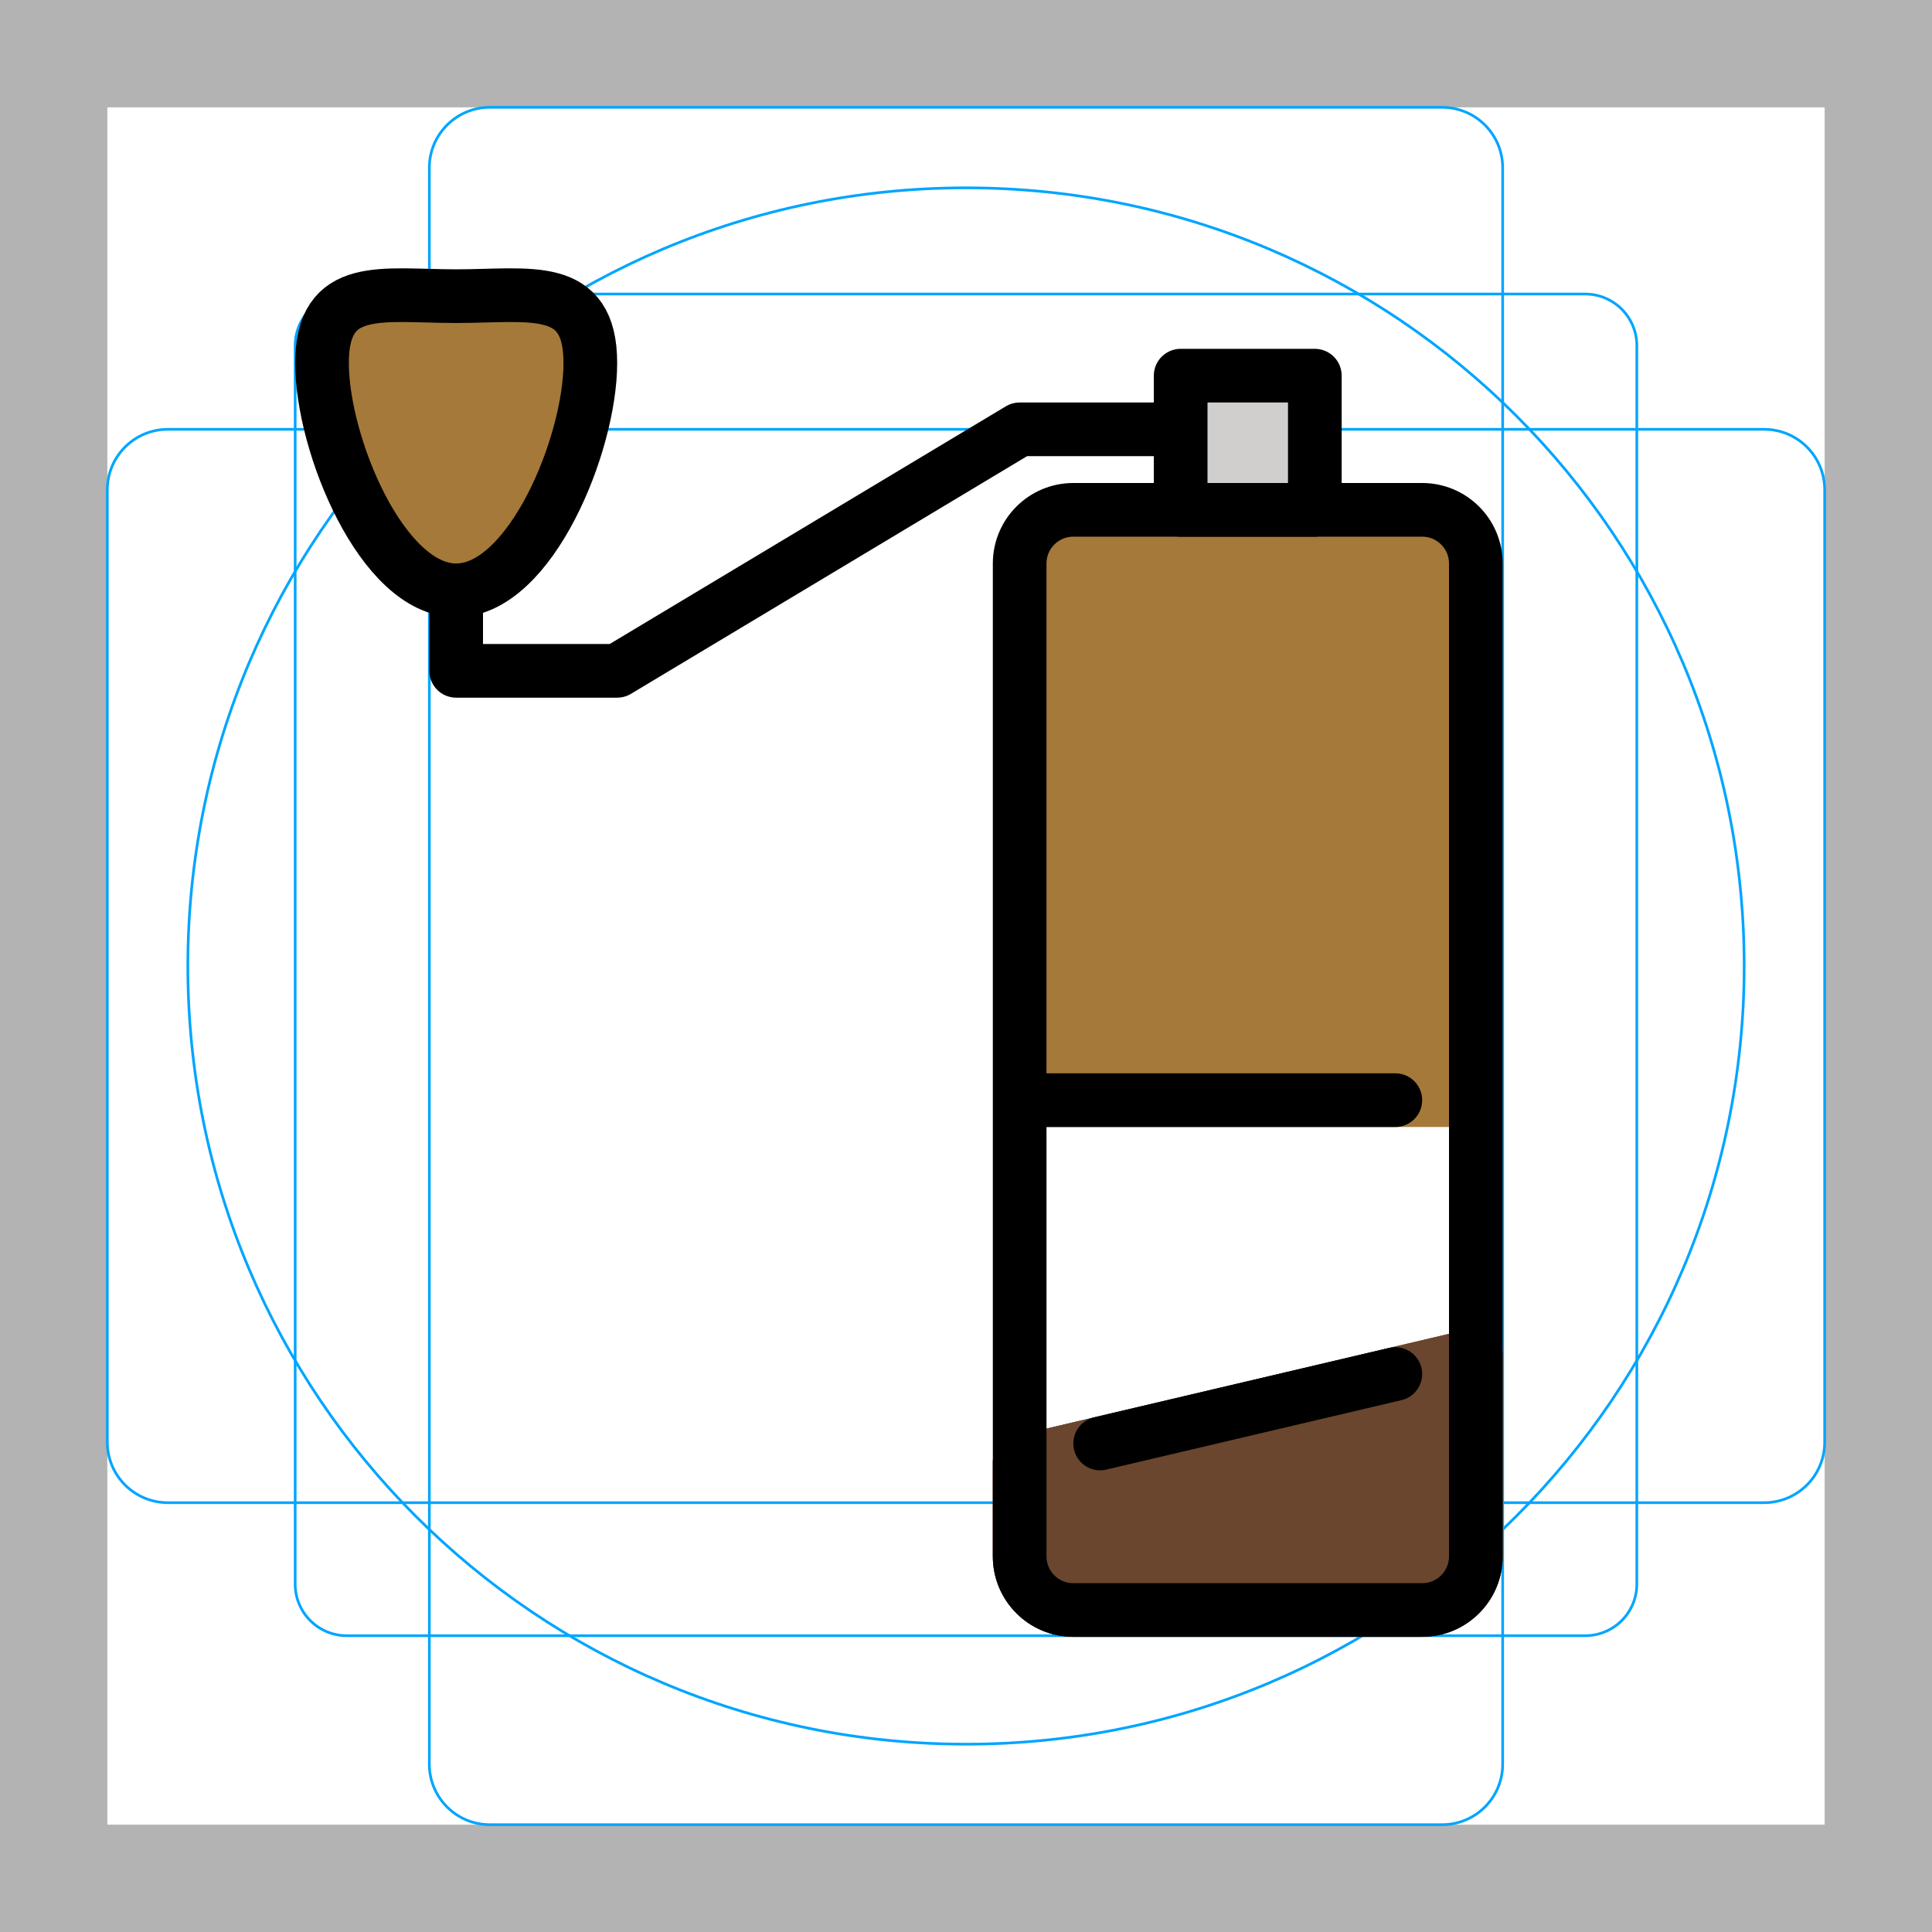 <svg id="emoji" viewBox="0 0 72 72" xmlns="http://www.w3.org/2000/svg">
  <g id="grid">
    <path fill="#B3B3B3" d="M68 4V68H4V4H68ZM72 0H0V72H72V0Z"></path>
    <path fill="none" stroke="#00A5FF" stroke-miterlimit="10" stroke-width="0.1" d="M12.923 10.958H59.077C59.587 10.958 60.076 11.161 60.437 11.522C60.797 11.882 61 12.371 61 12.881V59.035C61 59.545 60.797 60.034 60.437 60.395C60.076 60.756 59.587 60.958 59.077 60.958H12.923C12.413 60.958 11.924 60.756 11.563 60.395C11.203 60.034 11 59.545 11 59.035V12.881C11 12.371 11.203 11.882 11.563 11.521C11.924 11.161 12.413 10.958 12.923 10.958V10.958Z"></path>
    <path fill="none" stroke="#00A5FF" stroke-miterlimit="10" stroke-width="0.1" d="M53.746 4H18.254C17.009 4 16 5.009 16 6.254V65.746C16 66.991 17.009 68 18.254 68H53.746C54.991 68 56 66.991 56 65.746V6.254C56 5.009 54.991 4 53.746 4Z"></path>
    <path fill="none" stroke="#00A5FF" stroke-miterlimit="10" stroke-width="0.1" d="M68 53.746V18.254C68 17.009 66.991 16 65.746 16L6.254 16C5.009 16 4 17.009 4 18.254V53.746C4 54.991 5.009 56 6.254 56L65.746 56C66.991 56 68 54.991 68 53.746Z"></path>
    <path fill="none" stroke="#00A5FF" stroke-miterlimit="10" stroke-width="0.1" d="M36 65C52.016 65 65 52.016 65 36C65 19.984 52.016 7 36 7C19.984 7 7 19.984 7 36C7 52.016 19.984 65 36 65Z"></path>
  </g>
  <g id="color">
    <path fill="#A57939" d="M38 19H55V42H38V19Z"></path>
    <g>
      <path fill="#6A462F" fill-rule="evenodd" d="M38 54.5V58C38 59.105 38.895 60 40 60H53C54.105 60 55 59.105 55 58V54.5V50.5L38 54.5Z" clip-rule="evenodd"></path>
      <path fill="#6A462F" d="M38 54.5L37.771 53.527C37.319 53.633 37 54.036 37 54.5H38ZM55 50.5H56C56 50.194 55.86 49.906 55.621 49.716C55.381 49.526 55.068 49.457 54.771 49.527L55 50.5ZM39 58V54.5H37V58H39ZM40 59C39.448 59 39 58.552 39 58H37C37 59.657 38.343 61 40 61V59ZM53 59H40V61H53V59ZM54 58C54 58.552 53.552 59 53 59V61C54.657 61 56 59.657 56 58H54ZM54 54.5V58H56V54.5H54ZM54 50.5V54.5H56V50.5H54ZM38.229 55.473L55.229 51.473L54.771 49.527L37.771 53.527L38.229 55.473Z"></path>
      <path fill="#6A462F" d="M38 54.5L37.771 53.527C37.319 53.633 37 54.036 37 54.5H38ZM55 50.5H56C56 50.194 55.86 49.906 55.621 49.716C55.381 49.526 55.068 49.457 54.771 49.527L55 50.5ZM39 58V54.5H37V58H39ZM40 59C39.448 59 39 58.552 39 58H37C37 59.657 38.343 61 40 61V59ZM53 59H40V61H53V59ZM54 58C54 58.552 53.552 59 53 59V61C54.657 61 56 59.657 56 58H54ZM54 54.5V58H56V54.5H54ZM54 50.5V54.5H56V50.5H54ZM38.229 55.473L55.229 51.473L54.771 49.527L37.771 53.527L38.229 55.473Z"></path>
    </g>
    <path fill="#A57939" d="M22 13.528C22 16.556 19.761 22 17 22C14.239 22 12 16.556 12 13.528C12 10.501 14.239 11.037 17 11.037C19.761 11.037 22 10.501 22 13.528Z"></path>
    <rect x="44" y="14" width="5" height="5" fill="#d0cfce"></rect>
  </g>
  <g id="line">
    <path fill="none" stroke="#000" stroke-linecap="round" stroke-linejoin="round" stroke-width="2" d="M41 53.794L52 51.206"></path>
    <path fill="none" stroke="#000" stroke-width="2" d="M38 21C38 19.895 38.895 19 40 19H53C54.105 19 55 19.895 55 21V58C55 59.105 54.105 60 53 60H40C38.895 60 38 59.105 38 58V21Z"></path>
    <rect x="44" y="14" width="5" height="5" fill="none" stroke="#000" stroke-linejoin="round" stroke-width="2"></rect>
    <path fill="none" stroke="#000" stroke-linejoin="round" stroke-width="2" d="M44 16H38L23 25H17V22"></path>
    <path fill="none" stroke="#000" stroke-width="2" d="M22 13.528C22 16.556 19.761 22 17 22C14.239 22 12 16.556 12 13.528C12 10.501 14.239 11.037 17 11.037C19.761 11.037 22 10.501 22 13.528Z"></path>
    <line x1="39" x2="52" y1="41" y2="41" stroke="#000" stroke-linecap="round" stroke-width="2"></line>
  </g>
</svg>